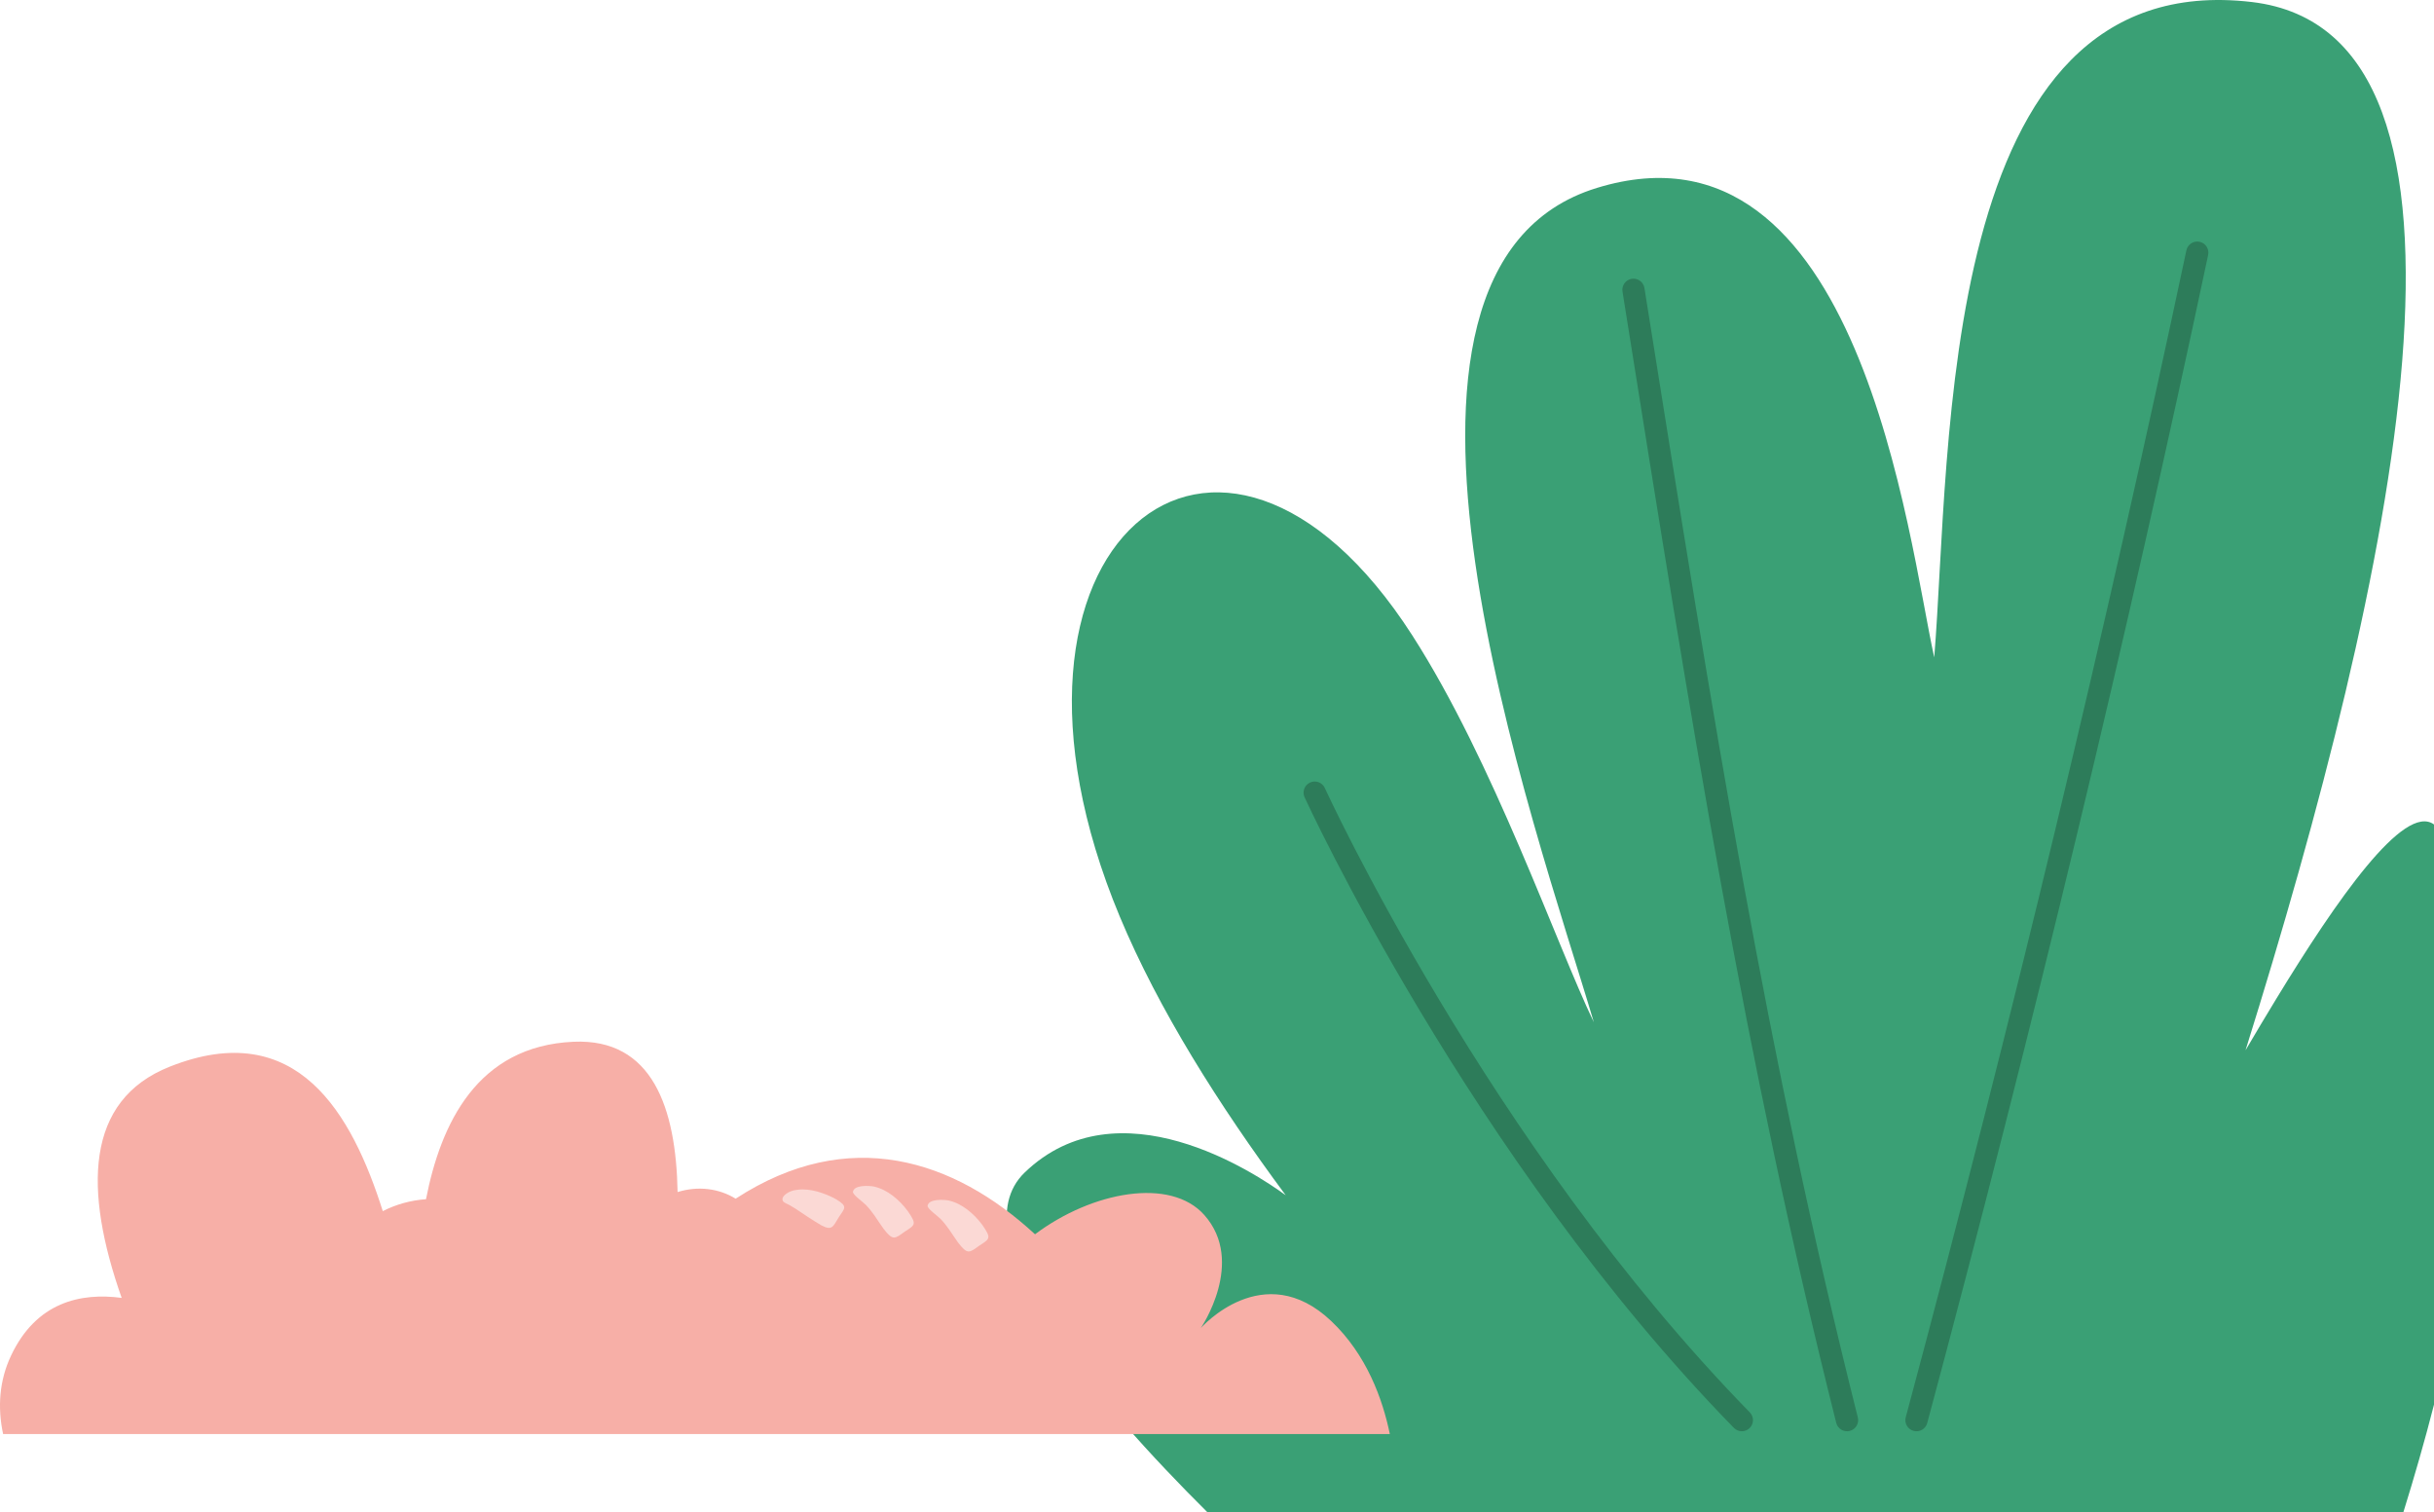 <svg width="338" height="210" viewBox="0 0 338 210" fill="none" xmlns="http://www.w3.org/2000/svg">
<path fill-rule="evenodd" clip-rule="evenodd" d="M178.54 165.978C169.239 153.438 160.863 140.134 155.508 127.303C133.933 75.609 169.375 46.599 196.119 88.231C207.391 105.779 216.094 131.059 221.33 141.959C213.41 115.171 185.202 37.296 221.756 26.095C258.306 14.894 265.009 75.042 268.599 91.287C270.954 62.775 268.798 -4.903 312.708 0.282C349.097 4.578 332.279 80.437 311.829 145.845C313.205 143.504 314.655 141.066 316.143 138.627C324.421 125.05 333.845 111.449 338 114.489V195.053C336.721 200.059 335.261 205.121 333.745 210H290.151H216.541H167.67C152.552 194.984 132.744 172.02 142.298 162.819C155.309 150.293 174.271 162.858 178.54 165.978" fill="#3AA075"/>
<path fill-rule="evenodd" clip-rule="evenodd" d="M183.969 109.423C183.612 108.648 182.694 108.311 181.92 108.668C181.146 109.025 180.807 109.941 181.164 110.716C181.23 110.861 204.062 160.696 240.778 198.285C241.373 198.898 242.35 198.91 242.961 198.314C243.571 197.722 243.585 196.745 242.991 196.134C206.65 158.93 184.034 109.566 183.969 109.423Z" fill="#2D7C5A"/>
<path fill-rule="evenodd" clip-rule="evenodd" d="M254.99 197.585C255.198 198.411 256.037 198.914 256.865 198.708C257.692 198.503 258.196 197.663 257.989 196.835C245.314 146.431 237.899 99.897 228.755 42.498L228.356 39.997C228.223 39.158 227.432 38.584 226.591 38.717C225.749 38.851 225.176 39.641 225.309 40.484L225.708 42.982C234.871 100.492 242.3 147.114 254.99 197.585Z" fill="#2D7C5A"/>
<path fill-rule="evenodd" clip-rule="evenodd" d="M306.636 35.407C306.813 34.571 306.28 33.752 305.445 33.575C304.61 33.399 303.79 33.933 303.614 34.767C297.997 61.239 291.965 87.924 285.5 114.836C279.038 141.73 272.093 169.046 264.643 196.811C264.423 197.634 264.914 198.482 265.738 198.701C266.562 198.921 267.409 198.433 267.629 197.608C275.028 170.034 281.978 142.685 288.498 115.549C295.014 88.429 301.053 61.721 306.636 35.407" fill="#2D7C5A"/>
<path fill-rule="evenodd" clip-rule="evenodd" d="M143.729 171.398C132.49 161.022 117.866 156.224 102.156 166.457C99.858 165.038 96.946 164.648 94.095 165.536C93.881 153.832 90.589 144.183 79.657 144.664C66.252 145.251 61.202 156.065 59.158 166.529C57.009 166.677 54.981 167.258 53.157 168.184C48.888 154.725 41.291 141.092 23.572 148.124C11.768 152.809 11.639 165.285 16.895 180.233C11.182 179.474 5.036 180.827 1.536 188.245C-0.091 191.693 -0.366 195.398 0.431 199.138H129.523H161.954H193C192.003 194.297 189.786 188.118 184.868 183.454C175.448 174.517 166.753 184.42 166.753 184.42C166.753 184.42 173.032 175.24 167.235 168.72C162.542 163.439 151.671 165.444 143.729 171.398" fill="#F7AFA7"/>
<path fill-rule="evenodd" clip-rule="evenodd" d="M122.702 170.645C122.257 170.028 121.849 169.385 121.412 168.762C121.04 168.241 120.685 167.783 120.237 167.322C119.786 166.865 118.535 166.008 118.438 165.551C118.546 164.499 120.695 164.646 121.372 164.771C122.396 165.024 123.131 165.417 123.974 166.043C124.811 166.694 125.431 167.336 126.063 168.183C127.306 170.004 127.12 170.086 125.662 171.018C124.246 172.039 124.008 172.336 122.702 170.645" fill="#FBD9D5"/>
<path fill-rule="evenodd" clip-rule="evenodd" d="M114.057 170.159C113.387 169.774 112.728 169.334 112.076 168.918C111.528 168.557 110.971 168.194 110.429 167.82C110.2 167.675 109.953 167.545 109.726 167.398C109.459 167.22 108.907 167.062 108.731 166.801C108.441 166.293 109.061 165.825 109.44 165.608C109.862 165.375 110.247 165.281 110.725 165.221C111.701 165.098 112.516 165.218 113.465 165.456C114.408 165.728 115.239 166.056 116.098 166.529C117.729 167.522 117.367 167.715 116.481 169.03C115.669 170.329 115.583 170.955 114.057 170.159" fill="#FBD9D5"/>
<path fill-rule="evenodd" clip-rule="evenodd" d="M133.066 172.579C132.621 171.963 132.213 171.322 131.776 170.699C131.402 170.177 131.049 169.718 130.603 169.257C130.149 168.801 128.898 167.945 128.803 167.487C128.91 166.435 131.057 166.582 131.735 166.705C132.762 166.957 133.493 167.352 134.338 167.977C135.175 168.628 135.794 169.272 136.426 170.118C137.672 171.937 137.482 172.021 136.027 172.954C134.61 173.973 134.372 174.271 133.066 172.579" fill="#FBD9D5"/>
</svg>
